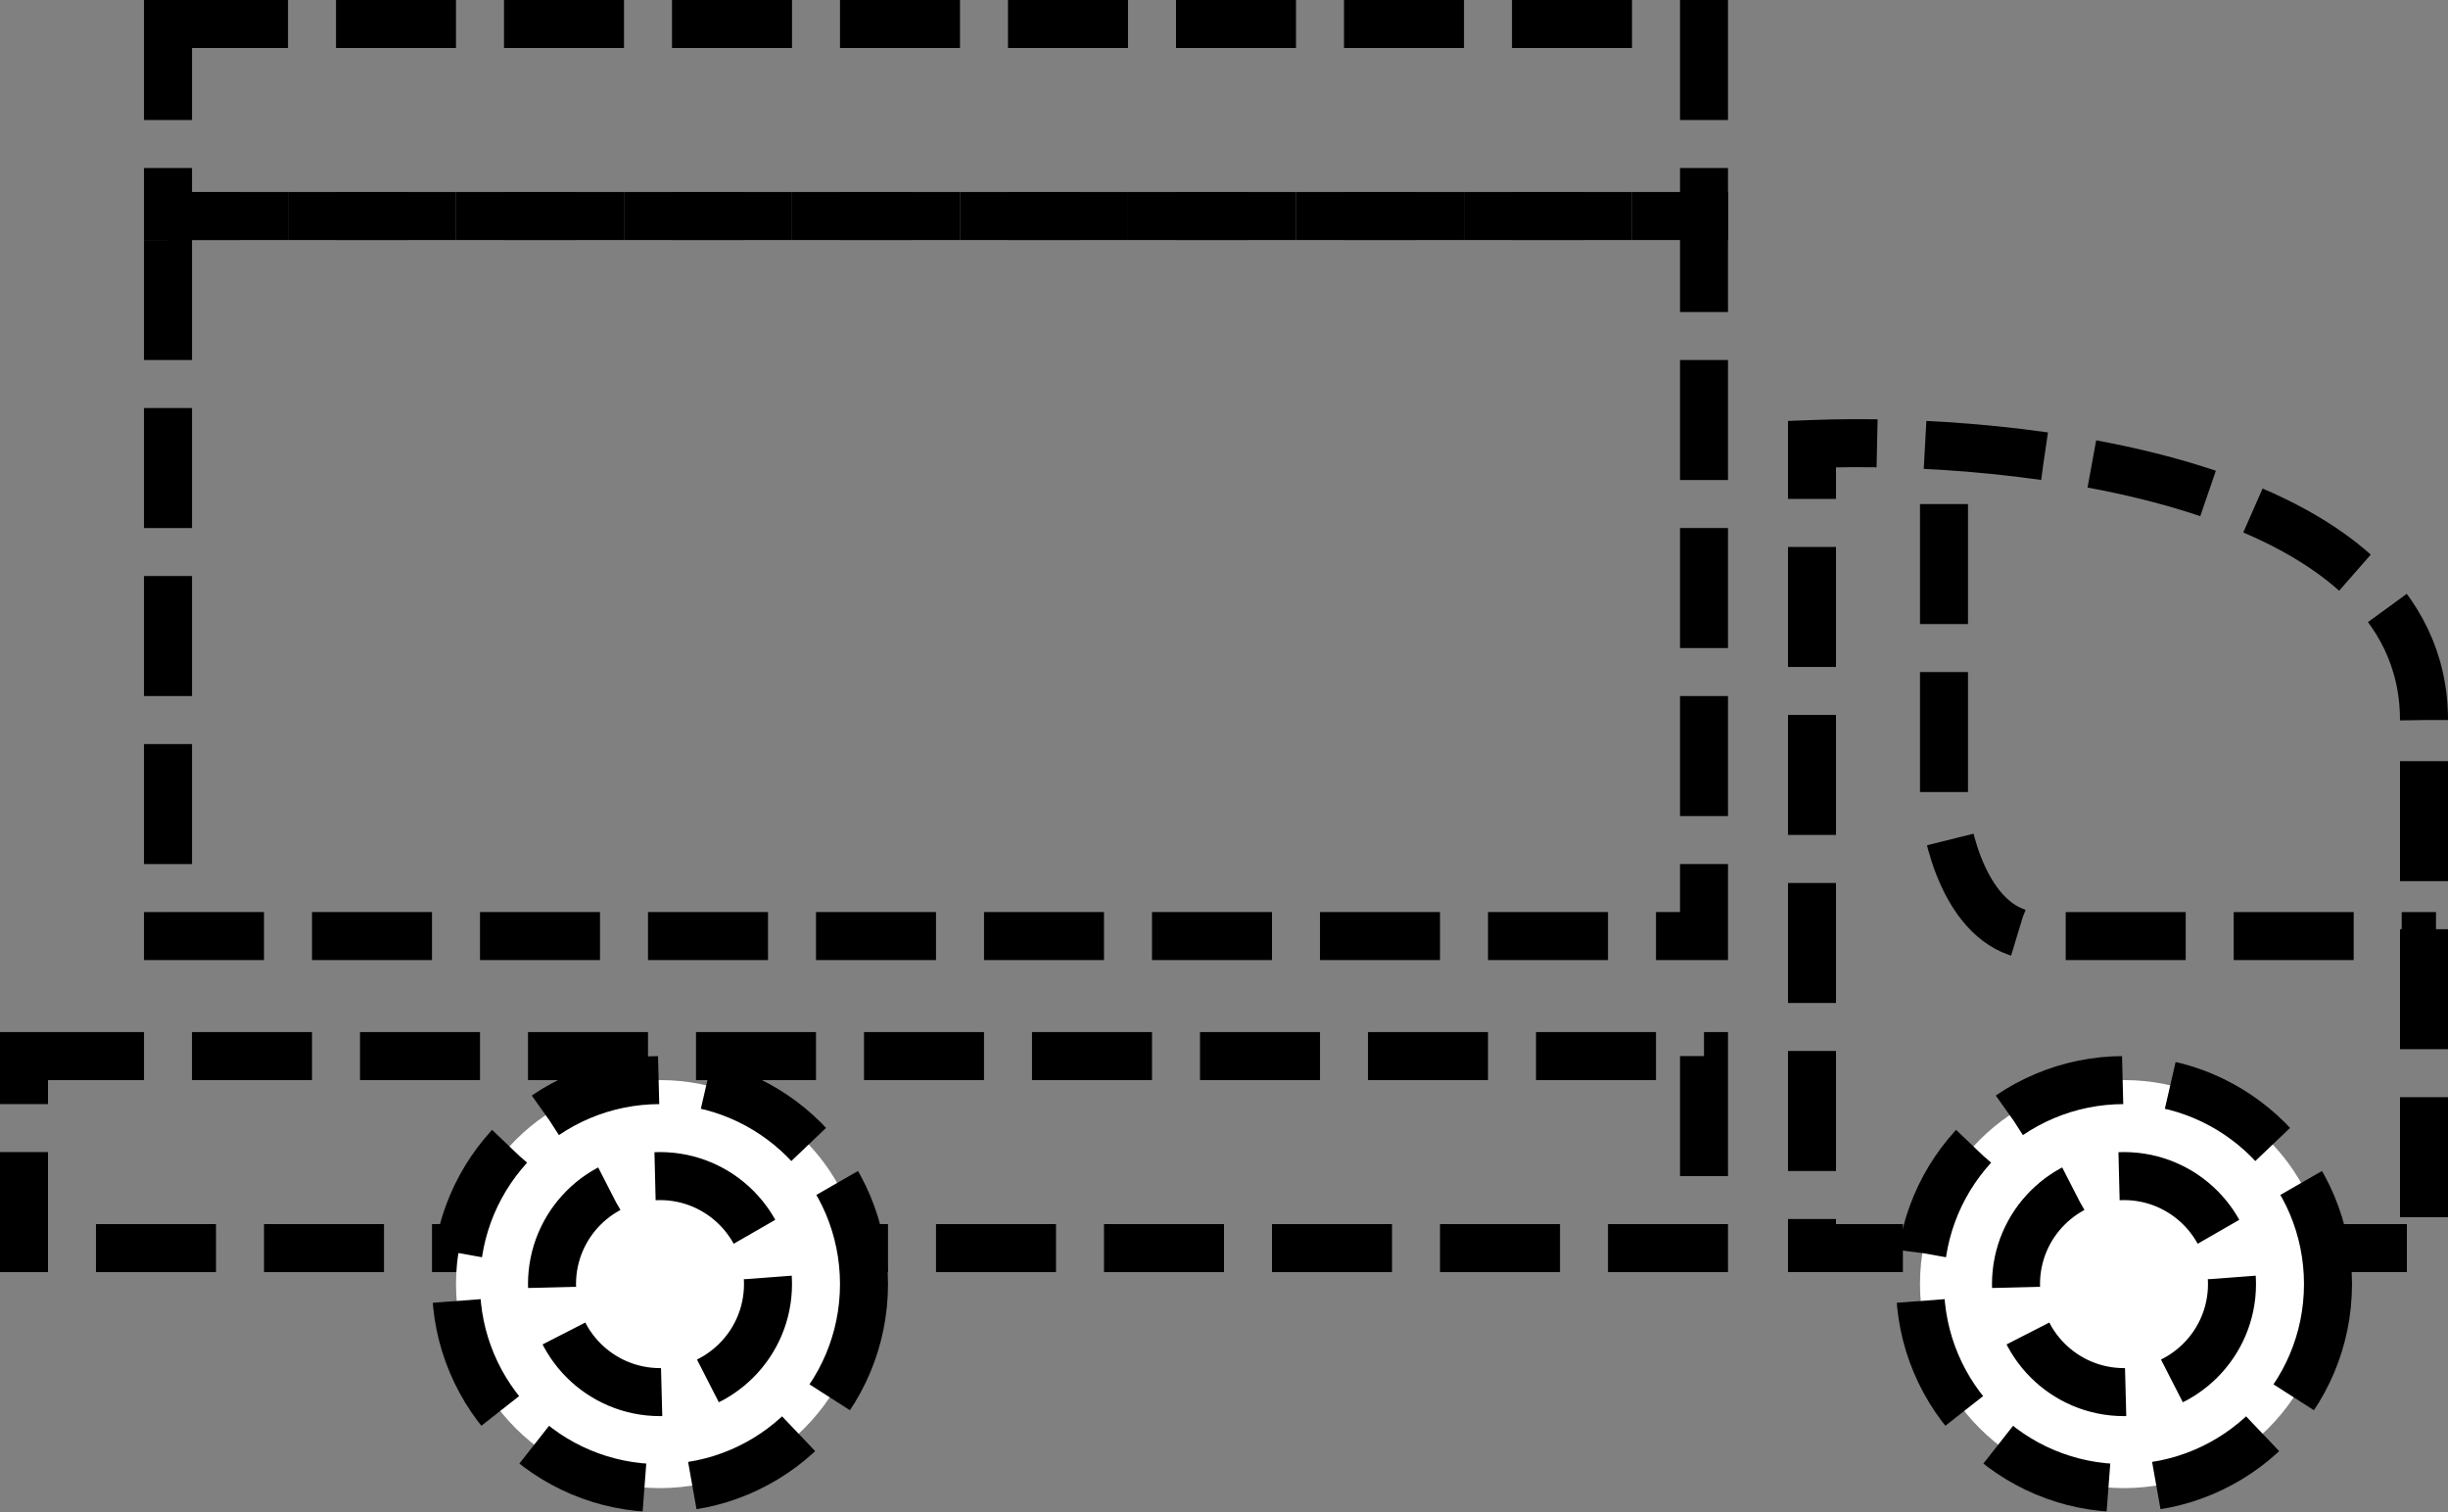 <svg width="102" height="63" viewBox="0 0 102 63" fill="none" xmlns="http://www.w3.org/2000/svg">
<rect x="0" y="0" width="102" height="63" fill="#808080" stroke="none"/>
<path d="M101 30C101 20 84 18.167 75.5 18.5V52H101V30Z" stroke="black" stroke-width="2" stroke-dasharray="5 2"/>
<rect x="7" y="1" width="64" height="8" stroke="black" stroke-width="2" stroke-dasharray="5 2"/>
<rect x="7" y="9" width="64" height="30" stroke="black" stroke-width="2" stroke-dasharray="5 2"/>
<rect x="1" y="44" width="70" height="8" stroke="black" stroke-width="2" stroke-dasharray="5 2"/>
<circle cx="27.5" cy="53.5" r="8.5" fill="white" stroke="black" stroke-width="2" stroke-dasharray="5 2"/>
<circle cx="88.5" cy="53.5" r="8.5" fill="white" stroke="black" stroke-width="2" stroke-dasharray="5 2"/>
<circle cx="88.5" cy="53.5" r="4.5" fill="white" stroke="black" stroke-width="2" stroke-dasharray="5 2"/>
<circle cx="27.5" cy="53.5" r="4.5" stroke="black" stroke-width="2" stroke-dasharray="5 2"/>
<path d="M81 21V33.5C81.167 35.333 82.2 39 85 39C87.8 39 97.167 39 101.5 39" stroke="black" stroke-width="2" stroke-dasharray="5 2"/>
</svg>
